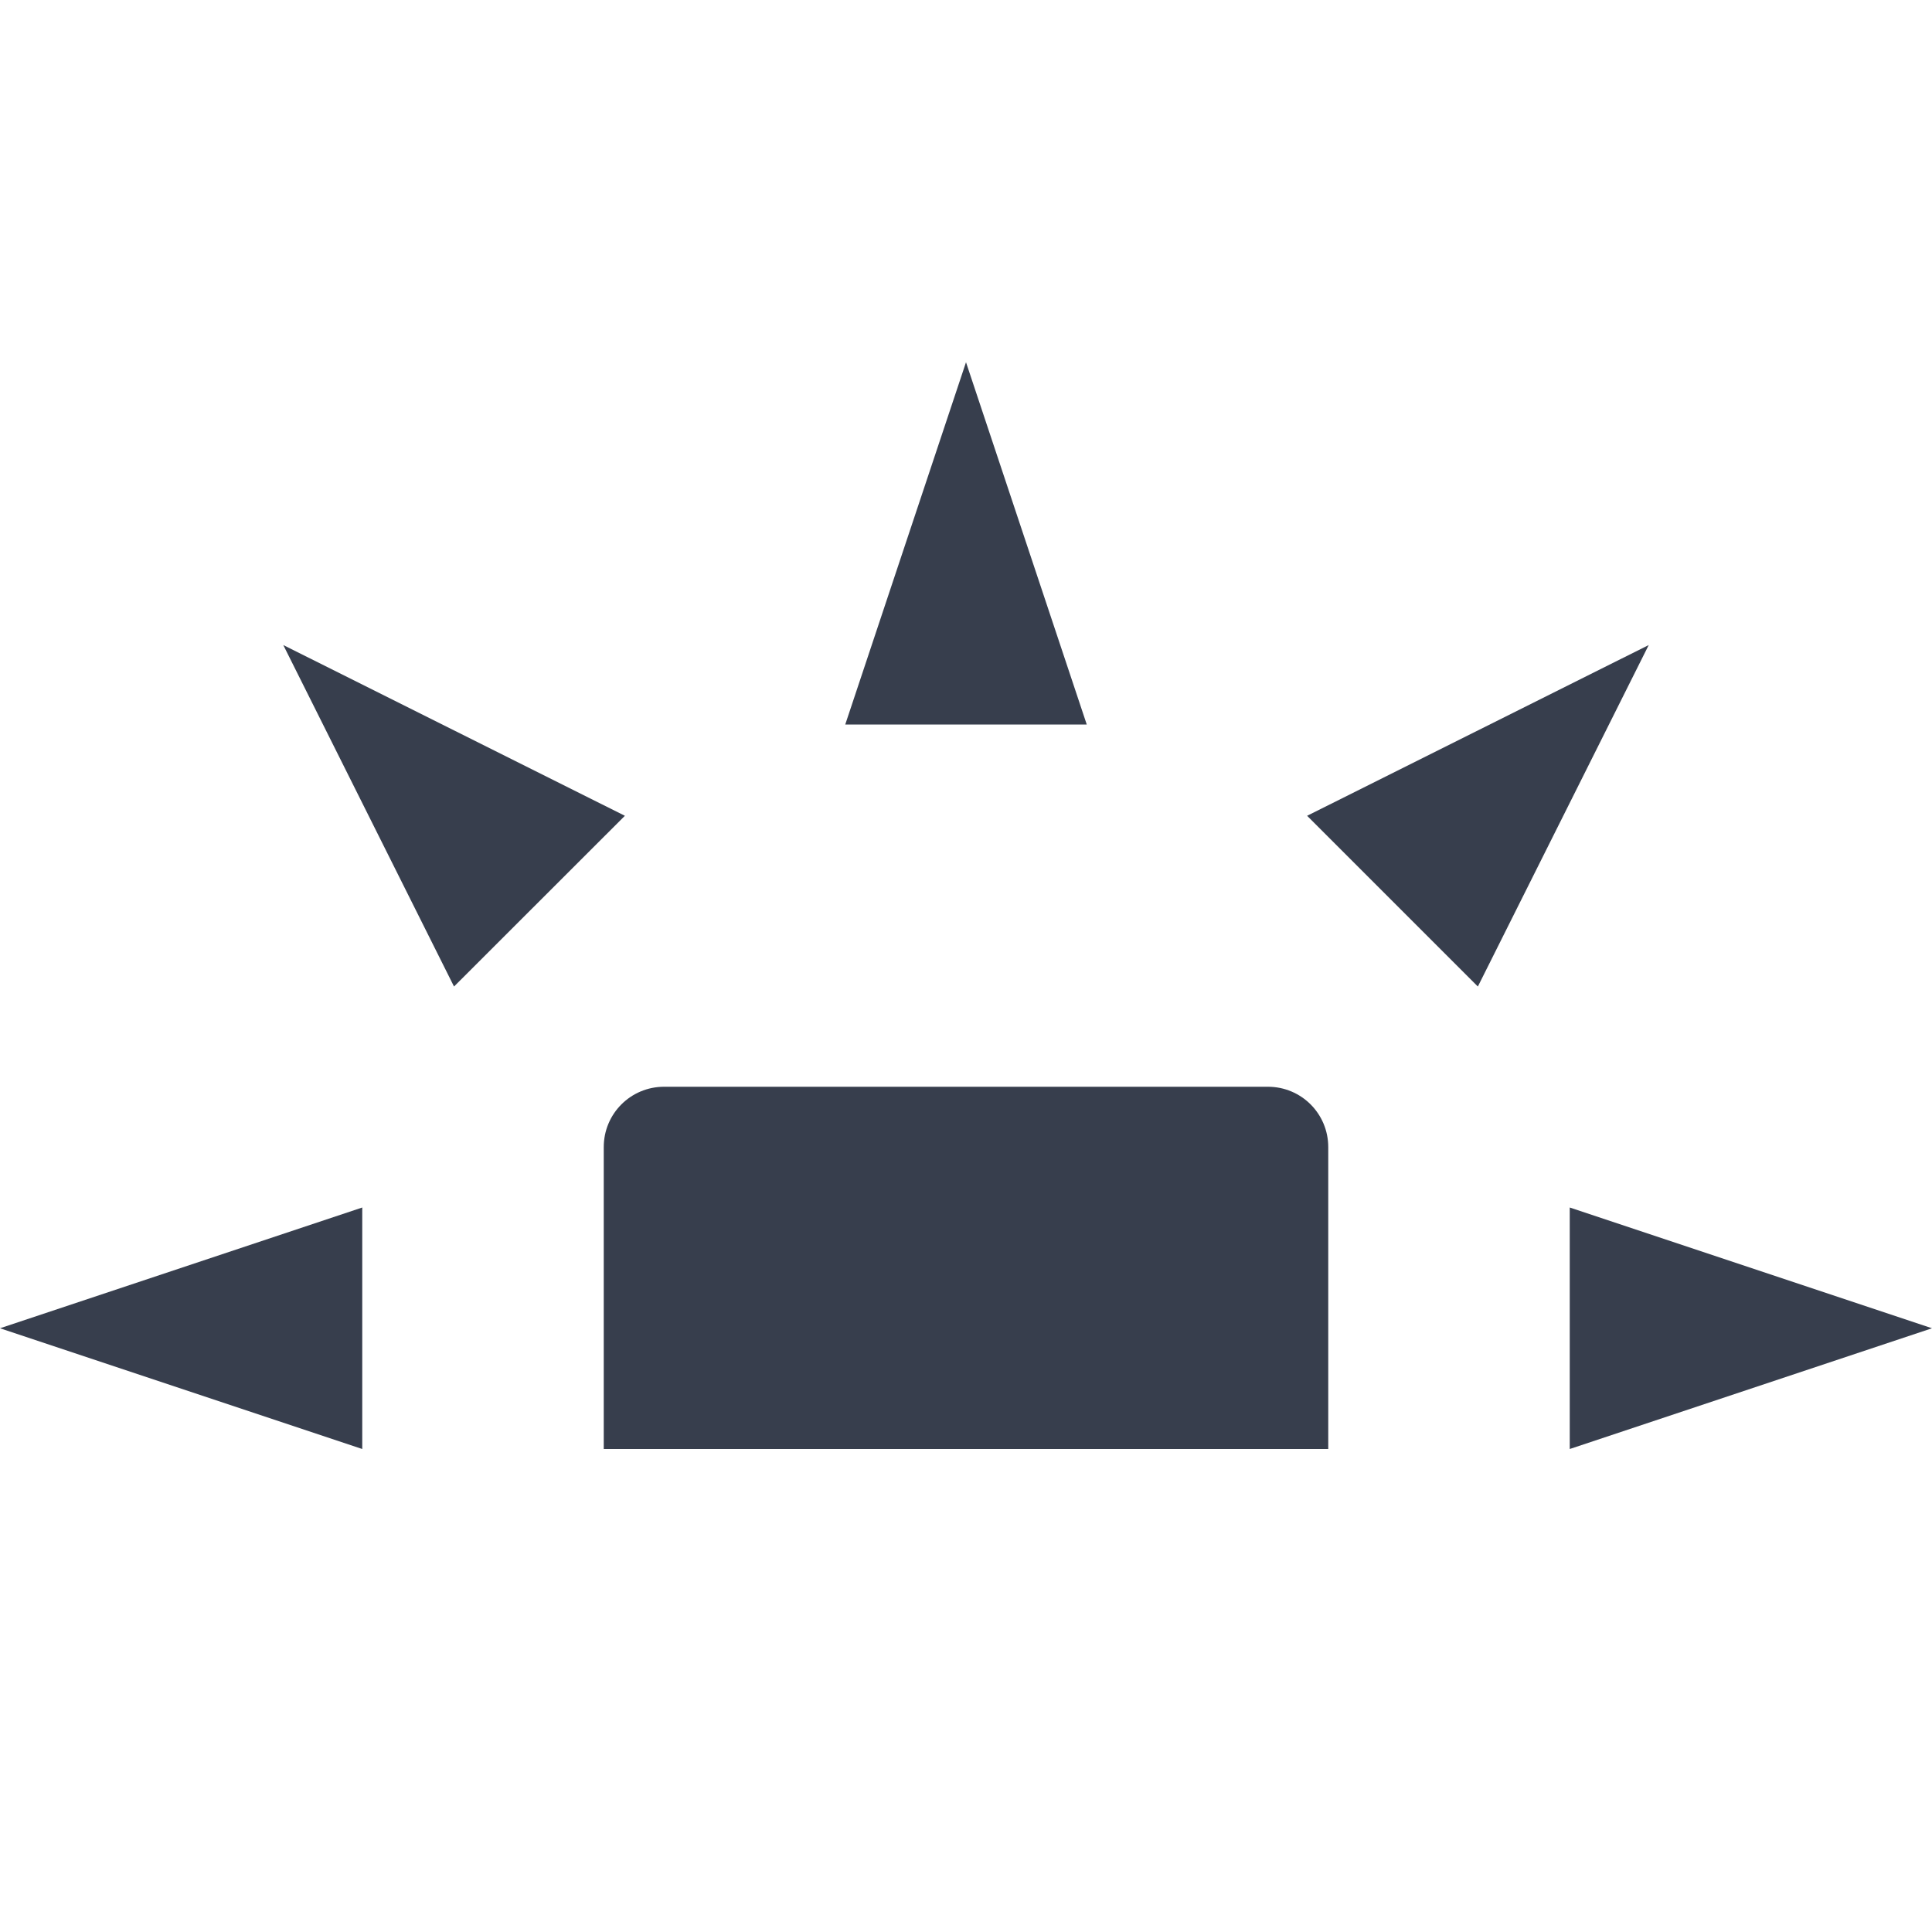 <svg xmlns="http://www.w3.org/2000/svg" width="16" height="16" version="1.1">
 <path style="fill:#373e4d" d="M 5.5,9 C 5.223,9 5,9.223 5,9.5 V 12 H 11 V 9.5 C 11,9.223 10.777,9 10.5,9 Z"/>
 <path style="fill:#373e4d" d="M 3,12 V 10 L 0,11 Z"/>
 <path style="fill:#373e4d" d="M 7,6 H 9 L 8,3 Z"/>
 <path style="fill:#373e4d" d="M 13,10 V 12 L 16,11 Z"/>
 <path style="fill:#373e4d" d="M 10.825,6.756 12.239,8.17 13.654,5.342 Z"/>
 <path style="fill:#373e4d" d="M 3.76,8.17 5.175,6.756 2.346,5.342 Z"/>
</svg>
